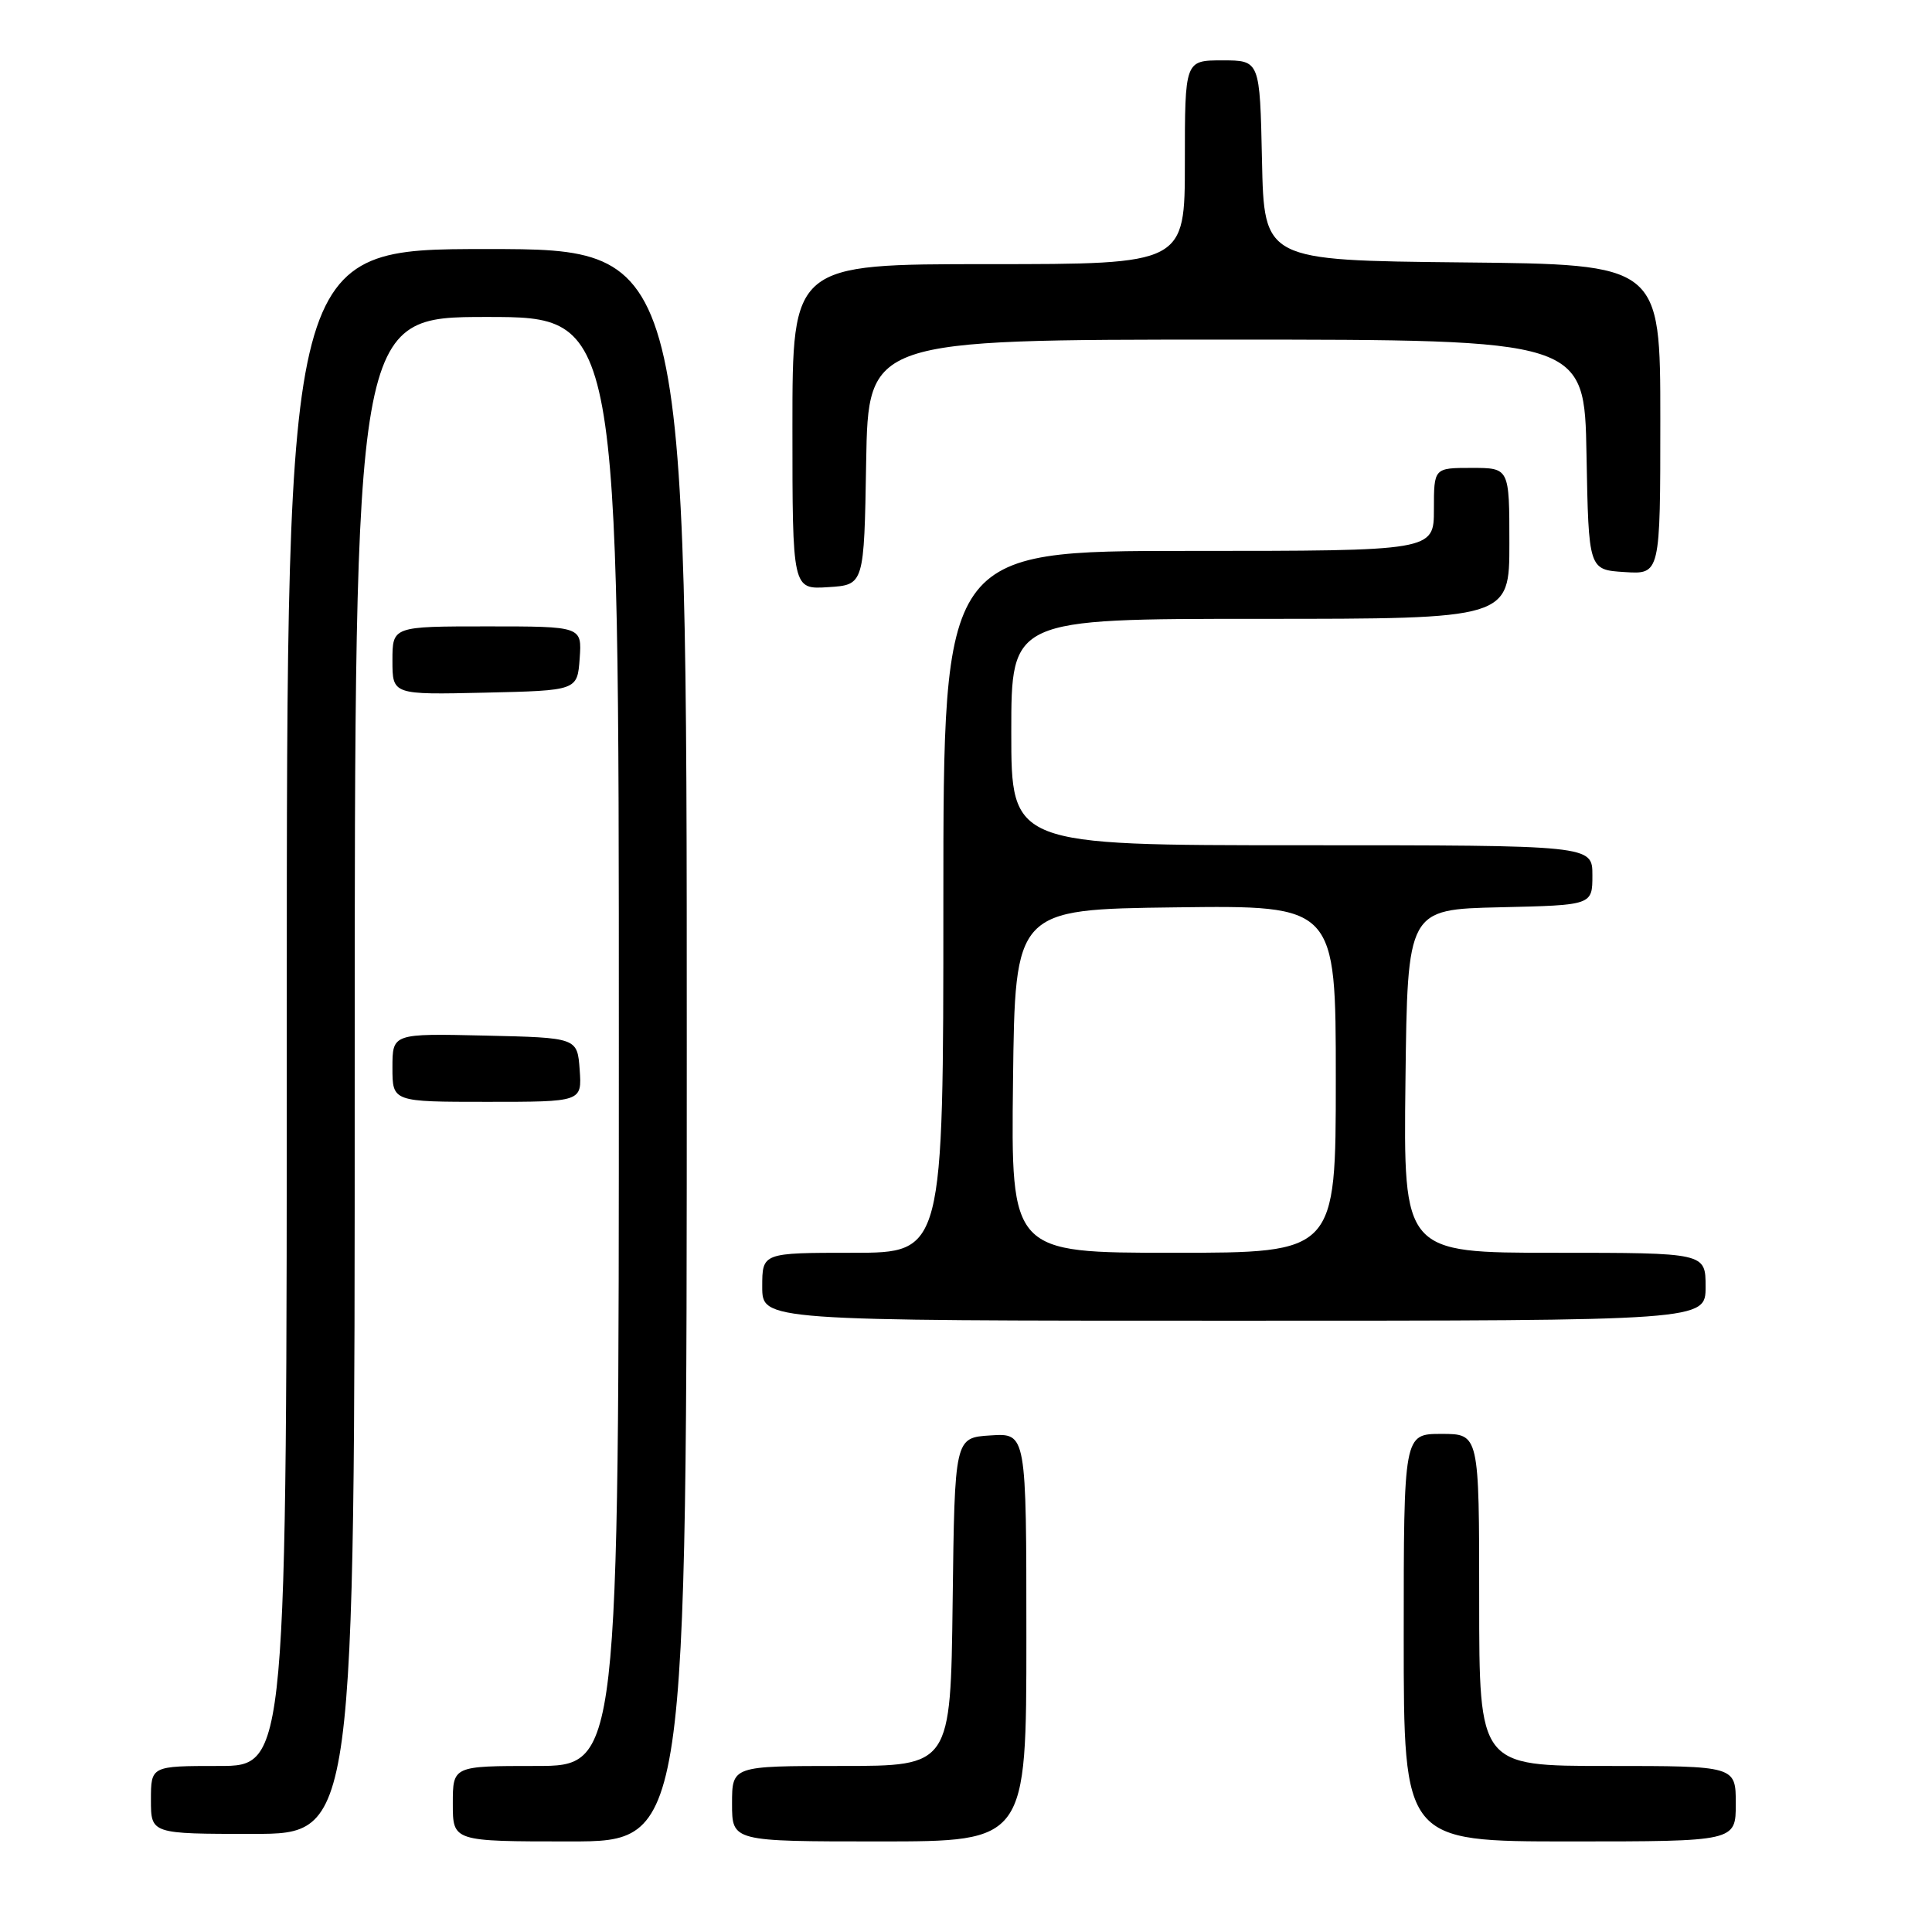<?xml version="1.0" encoding="UTF-8" standalone="no"?>
<!DOCTYPE svg PUBLIC "-//W3C//DTD SVG 1.1//EN" "http://www.w3.org/Graphics/SVG/1.1/DTD/svg11.dtd" >
<svg xmlns="http://www.w3.org/2000/svg" xmlns:xlink="http://www.w3.org/1999/xlink" version="1.1" viewBox="0 0 256 256">
 <g >
 <path fill="currentColor"
d=" M 91.00 138.50 C 91.00 33.00 91.00 33.00 64.50 33.00 C 38.00 33.00 38.00 33.00 38.00 133.50 C 38.00 234.00 38.00 234.00 29.00 234.00 C 20.00 234.00 20.00 234.00 20.00 238.50 C 20.00 243.00 20.00 243.00 33.50 243.00 C 47.00 243.00 47.00 243.00 47.00 142.50 C 47.00 42.00 47.00 42.00 64.50 42.00 C 82.00 42.00 82.00 42.00 82.00 138.00 C 82.00 234.00 82.00 234.00 71.00 234.00 C 60.00 234.00 60.00 234.00 60.00 239.00 C 60.00 244.00 60.00 244.00 75.50 244.00 C 91.00 244.00 91.00 244.00 91.00 138.50 Z  M 136.00 216.95 C 136.00 189.89 136.00 189.89 131.25 190.20 C 126.50 190.50 126.50 190.50 126.23 212.25 C 125.96 234.00 125.96 234.00 111.48 234.00 C 97.00 234.00 97.00 234.00 97.00 239.00 C 97.00 244.00 97.00 244.00 116.50 244.00 C 136.00 244.00 136.00 244.00 136.00 216.95 Z  M 230.00 239.00 C 230.00 234.00 230.00 234.00 213.00 234.00 C 196.00 234.00 196.00 234.00 196.00 212.00 C 196.00 190.00 196.00 190.00 191.00 190.00 C 186.00 190.00 186.00 190.00 186.00 217.00 C 186.00 244.00 186.00 244.00 208.00 244.00 C 230.00 244.00 230.00 244.00 230.00 239.00 Z  M 226.00 170.50 C 226.00 166.00 226.00 166.00 205.98 166.00 C 185.96 166.00 185.96 166.00 186.23 143.25 C 186.50 120.50 186.50 120.50 198.75 120.22 C 211.00 119.94 211.00 119.94 211.00 115.97 C 211.00 112.00 211.00 112.00 172.50 112.00 C 134.00 112.00 134.00 112.00 134.00 97.00 C 134.00 82.00 134.00 82.00 167.00 82.00 C 200.00 82.00 200.00 82.00 200.00 72.00 C 200.00 62.00 200.00 62.00 195.00 62.00 C 190.00 62.00 190.00 62.00 190.00 67.50 C 190.00 73.00 190.00 73.00 157.50 73.00 C 125.00 73.00 125.00 73.00 125.00 119.50 C 125.00 166.00 125.00 166.00 113.00 166.00 C 101.00 166.00 101.00 166.00 101.00 170.50 C 101.00 175.00 101.00 175.00 163.50 175.00 C 226.00 175.00 226.00 175.00 226.00 170.50 Z  M 76.81 141.75 C 76.50 137.50 76.50 137.50 64.25 137.22 C 52.00 136.94 52.00 136.94 52.00 141.47 C 52.00 146.00 52.00 146.00 64.56 146.00 C 77.11 146.00 77.11 146.00 76.81 141.75 Z  M 76.81 87.25 C 77.11 83.00 77.11 83.00 64.56 83.00 C 52.00 83.00 52.00 83.00 52.00 87.53 C 52.00 92.06 52.00 92.06 64.25 91.78 C 76.50 91.50 76.50 91.50 76.81 87.25 Z  M 114.77 61.25 C 115.05 45.00 115.05 45.00 162.50 45.00 C 209.95 45.00 209.95 45.00 210.22 60.25 C 210.50 75.50 210.50 75.50 215.25 75.80 C 220.00 76.11 220.00 76.11 220.00 55.57 C 220.00 35.03 220.00 35.03 193.75 34.77 C 167.50 34.50 167.50 34.50 167.22 21.25 C 166.94 8.00 166.94 8.00 161.97 8.00 C 157.00 8.00 157.00 8.00 157.00 21.50 C 157.00 35.00 157.00 35.00 131.00 35.00 C 105.00 35.00 105.00 35.00 105.00 56.55 C 105.00 78.11 105.00 78.11 109.75 77.80 C 114.50 77.50 114.50 77.50 114.77 61.25 Z  M 134.23 143.25 C 134.50 120.50 134.50 120.50 155.75 120.23 C 177.00 119.96 177.00 119.96 177.00 142.98 C 177.00 166.00 177.00 166.00 155.48 166.00 C 133.96 166.00 133.96 166.00 134.23 143.25 Z "/>
</g>
</svg>